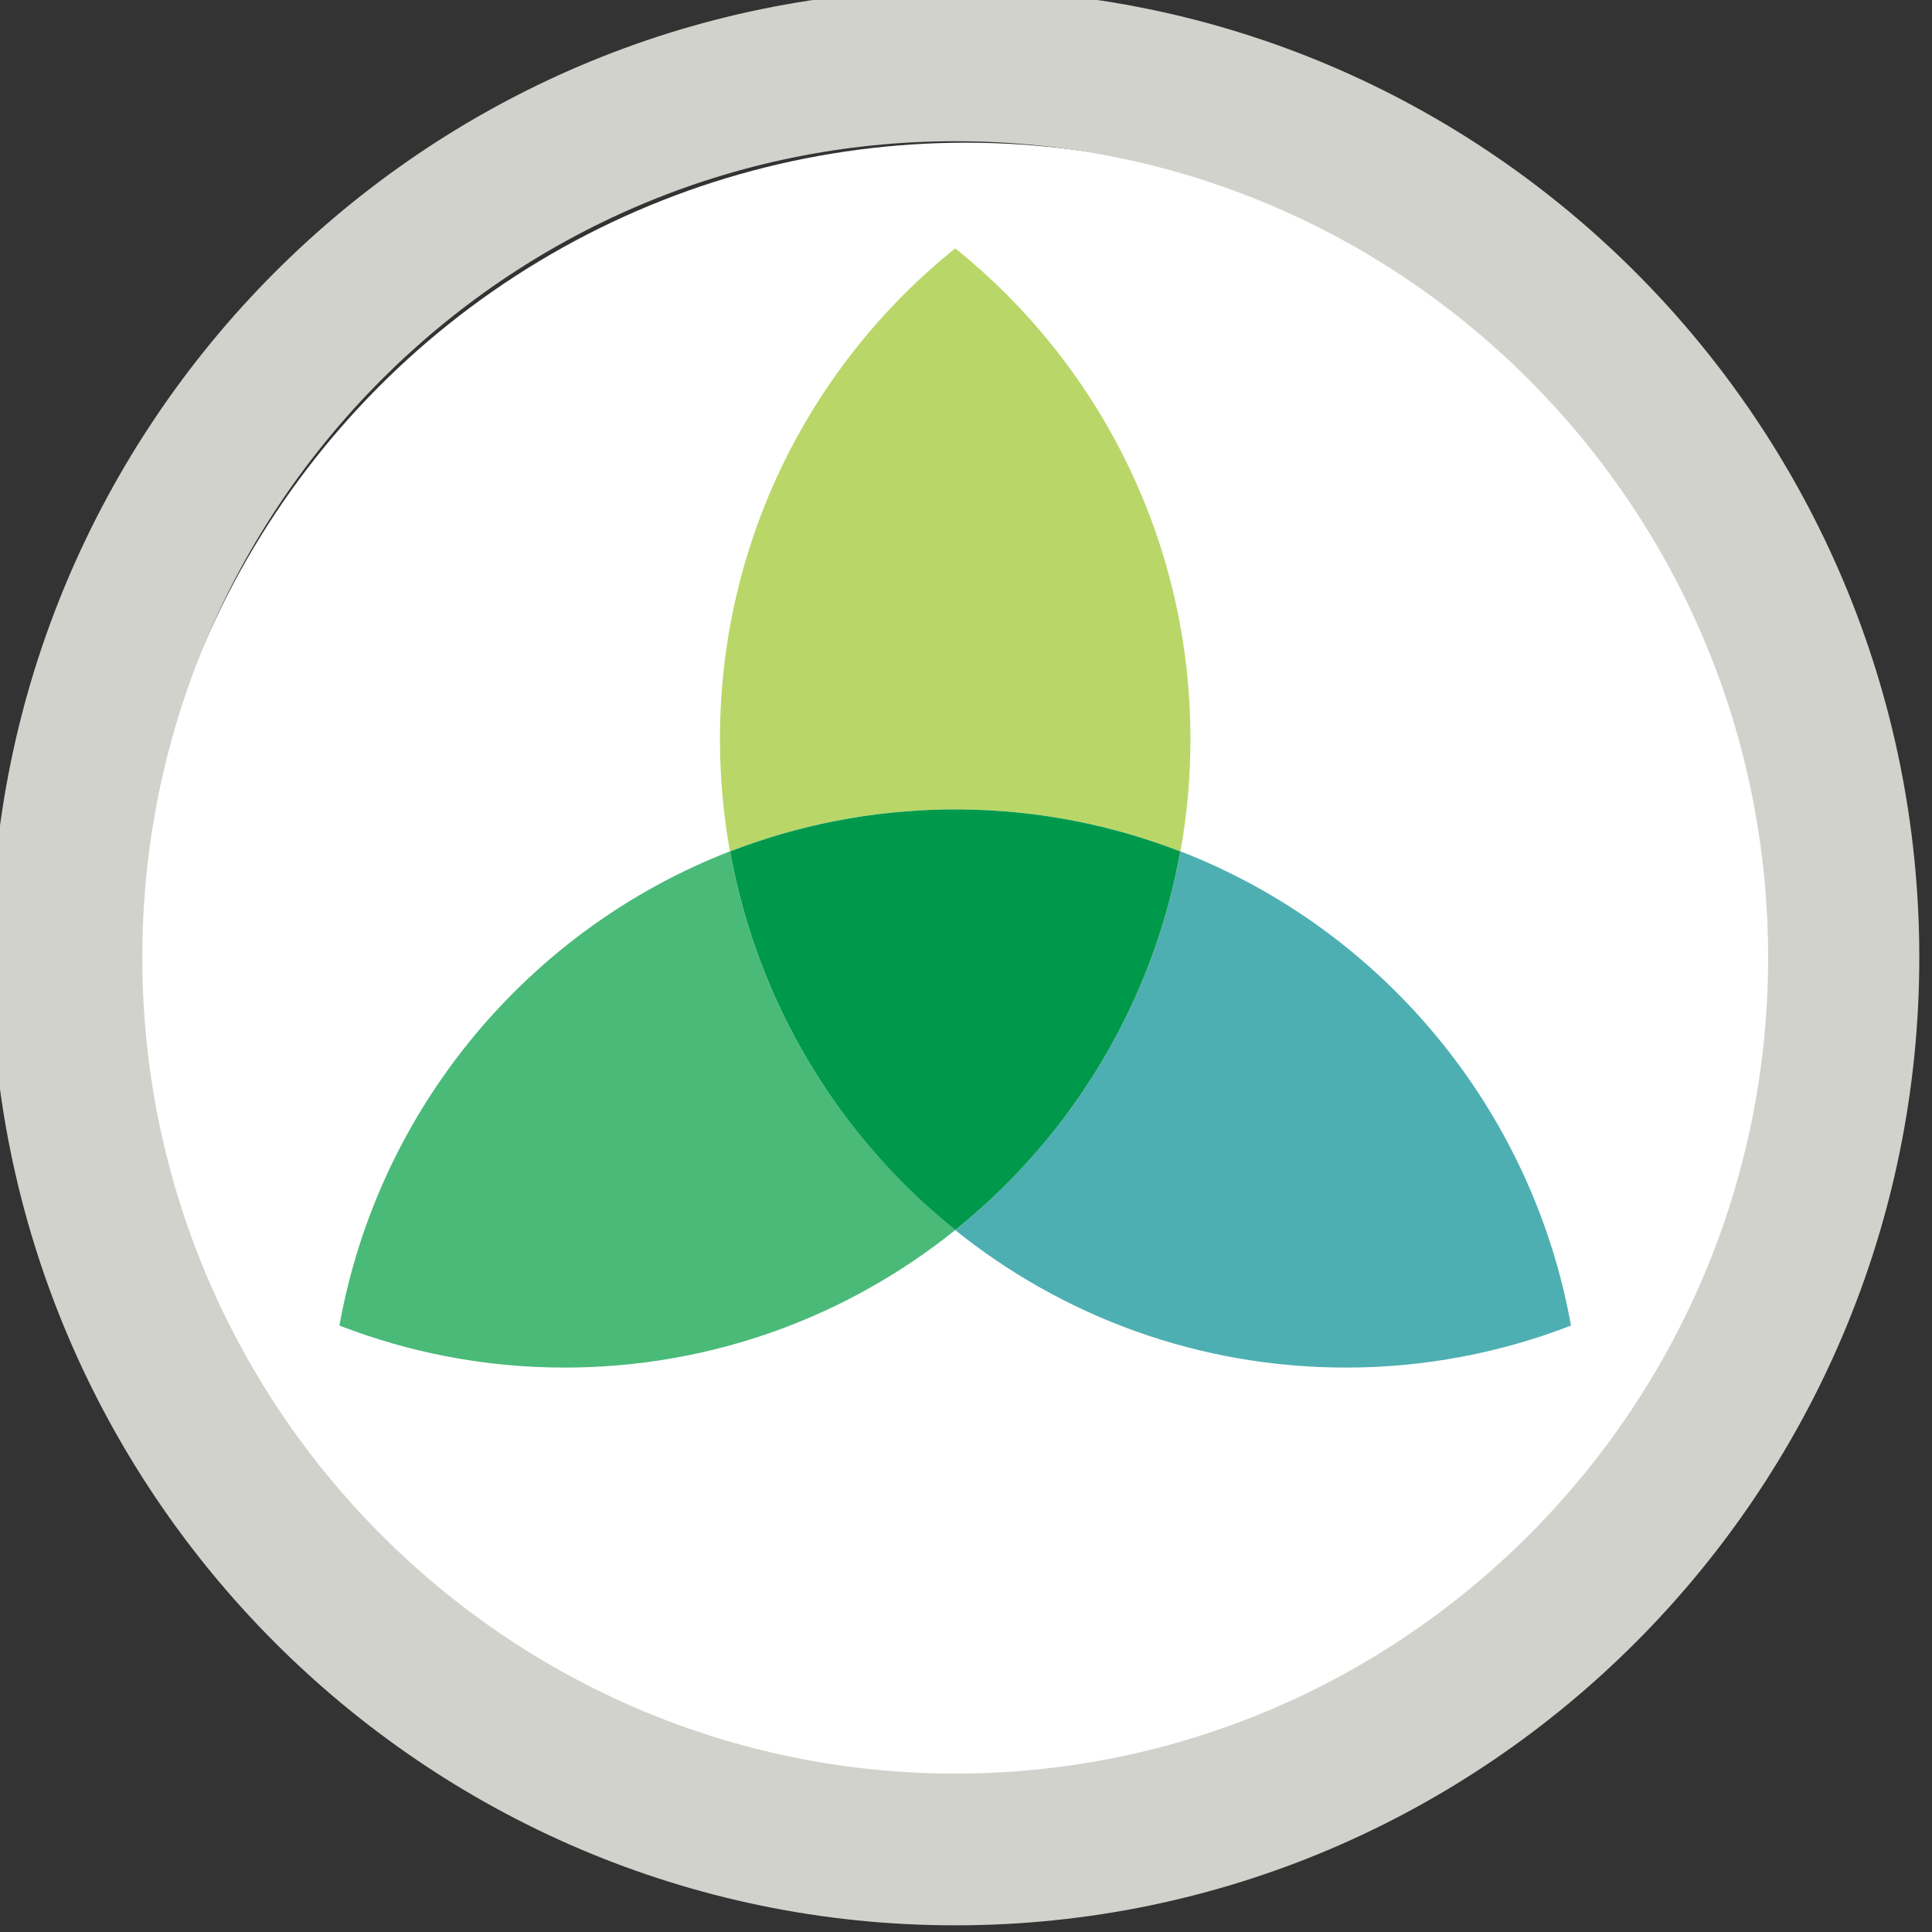 <?xml version="1.0" encoding="UTF-8" standalone="no"?>
<svg
   xmlns:osb="http://www.openswatchbook.org/uri/2009/osb"
   xmlns:dc="http://purl.org/dc/elements/1.1/"
   xmlns:cc="http://creativecommons.org/ns#"
   xmlns:rdf="http://www.w3.org/1999/02/22-rdf-syntax-ns#"
   xmlns:svg="http://www.w3.org/2000/svg"
   xmlns="http://www.w3.org/2000/svg"
   id="svg8"
   version="1.1"
   viewBox="0 0 12.7 12.7"
   height="12.7mm"
   width="12.7mm">
  <rect x="0" y="0" width="12.7" height="12.7" fill="#333333" stroke="none"/>
  <defs
     id="defs2">
    <linearGradient
       osb:paint="solid"
       id="linearGradient6236">
      <stop
         id="stop6234"
         offset="0"
         style="stop-color:#000000;stop-opacity:1;" />
    </linearGradient>
    <clipPath
       clipPathUnits="userSpaceOnUse"
       id="clipPath3865">
      <path
         d="M 0,180 H 288 V 0 H 0 Z"
         id="path3863" />
    </clipPath>
  </defs>
  <g
     transform="translate(1.9238999e-7,-284.3)"
     id="layer1">
    <ellipse
       ry="5.476"
       rx="5.458"
       style="fill:#ffffff;fill-opacity:1;stroke-width:0.247"
       cy="290.714"
       cx="6.35"
       id="path3978" />
    <g
       id="g3857"
       transform="matrix(0.251,0,0,-0.252,-29.865,319.239)">
      <g
         id="g3859">
        <g
           id="g3861"
           clip-path="url(#clipPath3865)">
          <g
             id="g3867"
             transform="translate(144,134.963)">
            <path
               d="m 0,0 c -11.74,0 -21.289,-9.55 -21.289,-21.29 0,-11.74 9.549,-21.29 21.289,-21.29 11.739,0 21.29,9.55 21.29,21.29 C 21.29,-9.55 11.739,0 0,0 m 0,-46.539 c -13.922,0 -25.249,11.328 -25.249,25.249 0,13.921 11.327,25.248 25.249,25.248 13.921,0 25.249,-11.327 25.249,-25.248 0,-13.921 -11.328,-25.249 -25.249,-25.249"
               style="fill:#d2d2cc;fill-opacity:1;fill-rule:nonzero;stroke:none"
               id="path3869" />
          </g>
          <g
             id="g3871"
             transform="translate(149.9,116.439)">
            <path
               d="m 0,0 c -0.513,-2.838 -1.756,-5.423 -3.529,-7.551 -0.709,-0.854 -1.505,-1.634 -2.371,-2.328 2.803,-2.245 6.36,-3.587 10.231,-3.587 2.078,0 4.066,0.39 5.896,1.096 C 9.202,-6.692 5.256,-2.03 0,0"
               style="fill:#4eafb2;fill-opacity:1;fill-rule:nonzero;stroke:none"
               id="path3873" />
          </g>
          <g
             id="g3875"
             transform="translate(144.001,132.168)">
            <path
               d="m 0,0 c -3.755,-3.003 -6.162,-7.62 -6.162,-12.803 0,-0.999 0.09,-1.976 0.261,-2.926 1.772,0.684 3.692,1.069 5.699,1.093 h 0.008 c 0.027,0 0.054,0 0.082,10e-4 h 0.015 c 0.032,0 0.064,0 0.097,0 0.031,0 0.063,0 0.097,0 H 0.11 c 0.029,-10e-4 0.056,-10e-4 0.083,-10e-4 H 0.2 c 2.008,-0.024 3.928,-0.409 5.699,-1.093 0.171,0.95 0.261,1.927 0.261,2.926 C 6.16,-7.62 3.754,-3.003 0,0"
               style="fill:#b9d768;fill-opacity:1;fill-rule:nonzero;stroke:none"
               id="path3877" />
          </g>
          <g
             id="g3879"
             transform="translate(144.001,117.533)">
            <path
               d="M 0,0 C 0.031,0 0.063,0 0.097,0 0.063,0 0.031,0 0,0 m -0.097,0 h -0.015 0.015 M 0.11,0 c 0.029,-0.001 0.056,-0.001 0.083,-0.001 -0.027,0 -0.054,0 -0.083,0.001 m -0.304,-0.001 h -0.008 0.008 m 0.394,0 C 2.205,-0.025 4.123,-0.414 5.893,-1.096 5.382,-3.934 4.14,-6.518 2.37,-8.646 4.144,-6.518 5.387,-3.933 5.899,-1.095 4.128,-0.41 2.208,-0.025 0.2,-0.001"
               style="fill:#36a35b;fill-opacity:1;fill-rule:nonzero;stroke:none"
               id="path3881" />
          </g>
          <g
             id="g3883"
             transform="translate(138.1,116.439)">
            <path
               d="m 0,0 c -5.256,-2.03 -9.203,-6.692 -10.227,-12.37 1.83,-0.706 3.816,-1.096 5.894,-1.096 3.872,0 7.43,1.342 10.233,3.587 -0.805,0.646 -1.549,1.366 -2.219,2.15 C 3.678,-7.727 3.675,-7.724 3.673,-7.721 3.663,-7.71 3.654,-7.7 3.645,-7.687 1.81,-5.534 0.524,-2.9 0,0"
               style="fill:#4aba78;fill-opacity:1;fill-rule:nonzero;stroke:none"
               id="path3885" />
          </g>
          <g
             id="g3887"
             transform="translate(146.371,108.887)">
            <path
               d="m 0,0 c -0.71,-0.853 -1.505,-1.632 -2.37,-2.325 -0.807,0.645 -1.551,1.364 -2.221,2.147 0.67,-0.783 1.414,-1.504 2.22,-2.15 C -1.505,-1.634 -0.709,-0.854 0,0 m -4.627,-0.136 c 0.01,-0.012 0.019,-0.023 0.028,-0.034 -0.009,0.011 -0.018,0.022 -0.028,0.034"
               style="fill:#009b61;fill-opacity:1;fill-rule:nonzero;stroke:none"
               id="path3889" />
          </g>
          <g
             id="g3891"
             transform="translate(144.001,117.533)">
            <path
               d="M 0,0 C -0.033,0 -0.065,0 -0.097,0 -0.065,0 -0.033,0 0,0 M 0.097,0 H 0.11 0.097 m -0.209,0 c -0.028,-0.001 -0.055,-0.001 -0.082,-0.001 0.027,0 0.054,0 0.082,0.001 M 0.193,-0.001 H 0.2 0.193 m -0.395,0 c -2.007,-0.024 -3.927,-0.409 -5.699,-1.094 0.524,-2.9 1.809,-5.534 3.644,-7.687 -1.83,2.153 -3.115,4.787 -3.638,7.686 1.77,0.683 3.689,1.071 5.693,1.095 m -2.027,-8.815 c 0.002,-0.002 0.005,-0.005 0.008,-0.008 -0.003,0.003 -0.006,0.006 -0.008,0.008"
               style="fill:#1cb254;fill-opacity:1;fill-rule:nonzero;stroke:none"
               id="path3893" />
          </g>
          <g
             id="g3895"
             transform="translate(144.001,117.533)">
            <path
               d="M 0,0 C -0.033,0 -0.065,0 -0.097,0 H -0.112 C -0.14,-0.001 -0.167,-0.001 -0.194,-0.001 h -0.008 c -2.004,-0.024 -3.923,-0.412 -5.693,-1.095 0.523,-2.899 1.808,-5.533 3.638,-7.686 0.01,-0.012 0.019,-0.023 0.028,-0.034 0.002,-0.002 0.005,-0.005 0.008,-0.008 0.67,-0.783 1.414,-1.502 2.221,-2.147 0.865,0.693 1.66,1.472 2.37,2.325 1.77,2.128 3.012,4.712 3.523,7.55 -1.77,0.682 -3.688,1.071 -5.693,1.095 H 0.193 c -0.027,0 -0.054,0 -0.083,0.001 L 0.097,0 C 0.063,0 0.031,0 0,0"
               style="fill:#00994c;fill-opacity:1;fill-rule:nonzero;stroke:none"
               id="path3897" />
          </g>
          <g
             id="g3899"
             transform="translate(66.459,70.017)" />
          <g
             id="g3903"
             transform="translate(81.189,64.793)" />
          <g
             id="g3907"
             transform="translate(119.594,59.807)" />
          <g
             id="g3911"
             transform="translate(132.192,45.377)" />
          <g
             id="g3915"
             transform="translate(183.718,53.377)" />
          <g
             id="g3919"
             transform="translate(198.851,64.793)" />
          <g
             id="g3923"
             transform="translate(233.918,53.338)" />
          <g
             id="g3927"
             transform="translate(49.622,70.699)" />
          <g
             id="g3931"
             transform="translate(156.769,70.699)" />
        </g>
      </g>
    </g>
  </g>
</svg>
